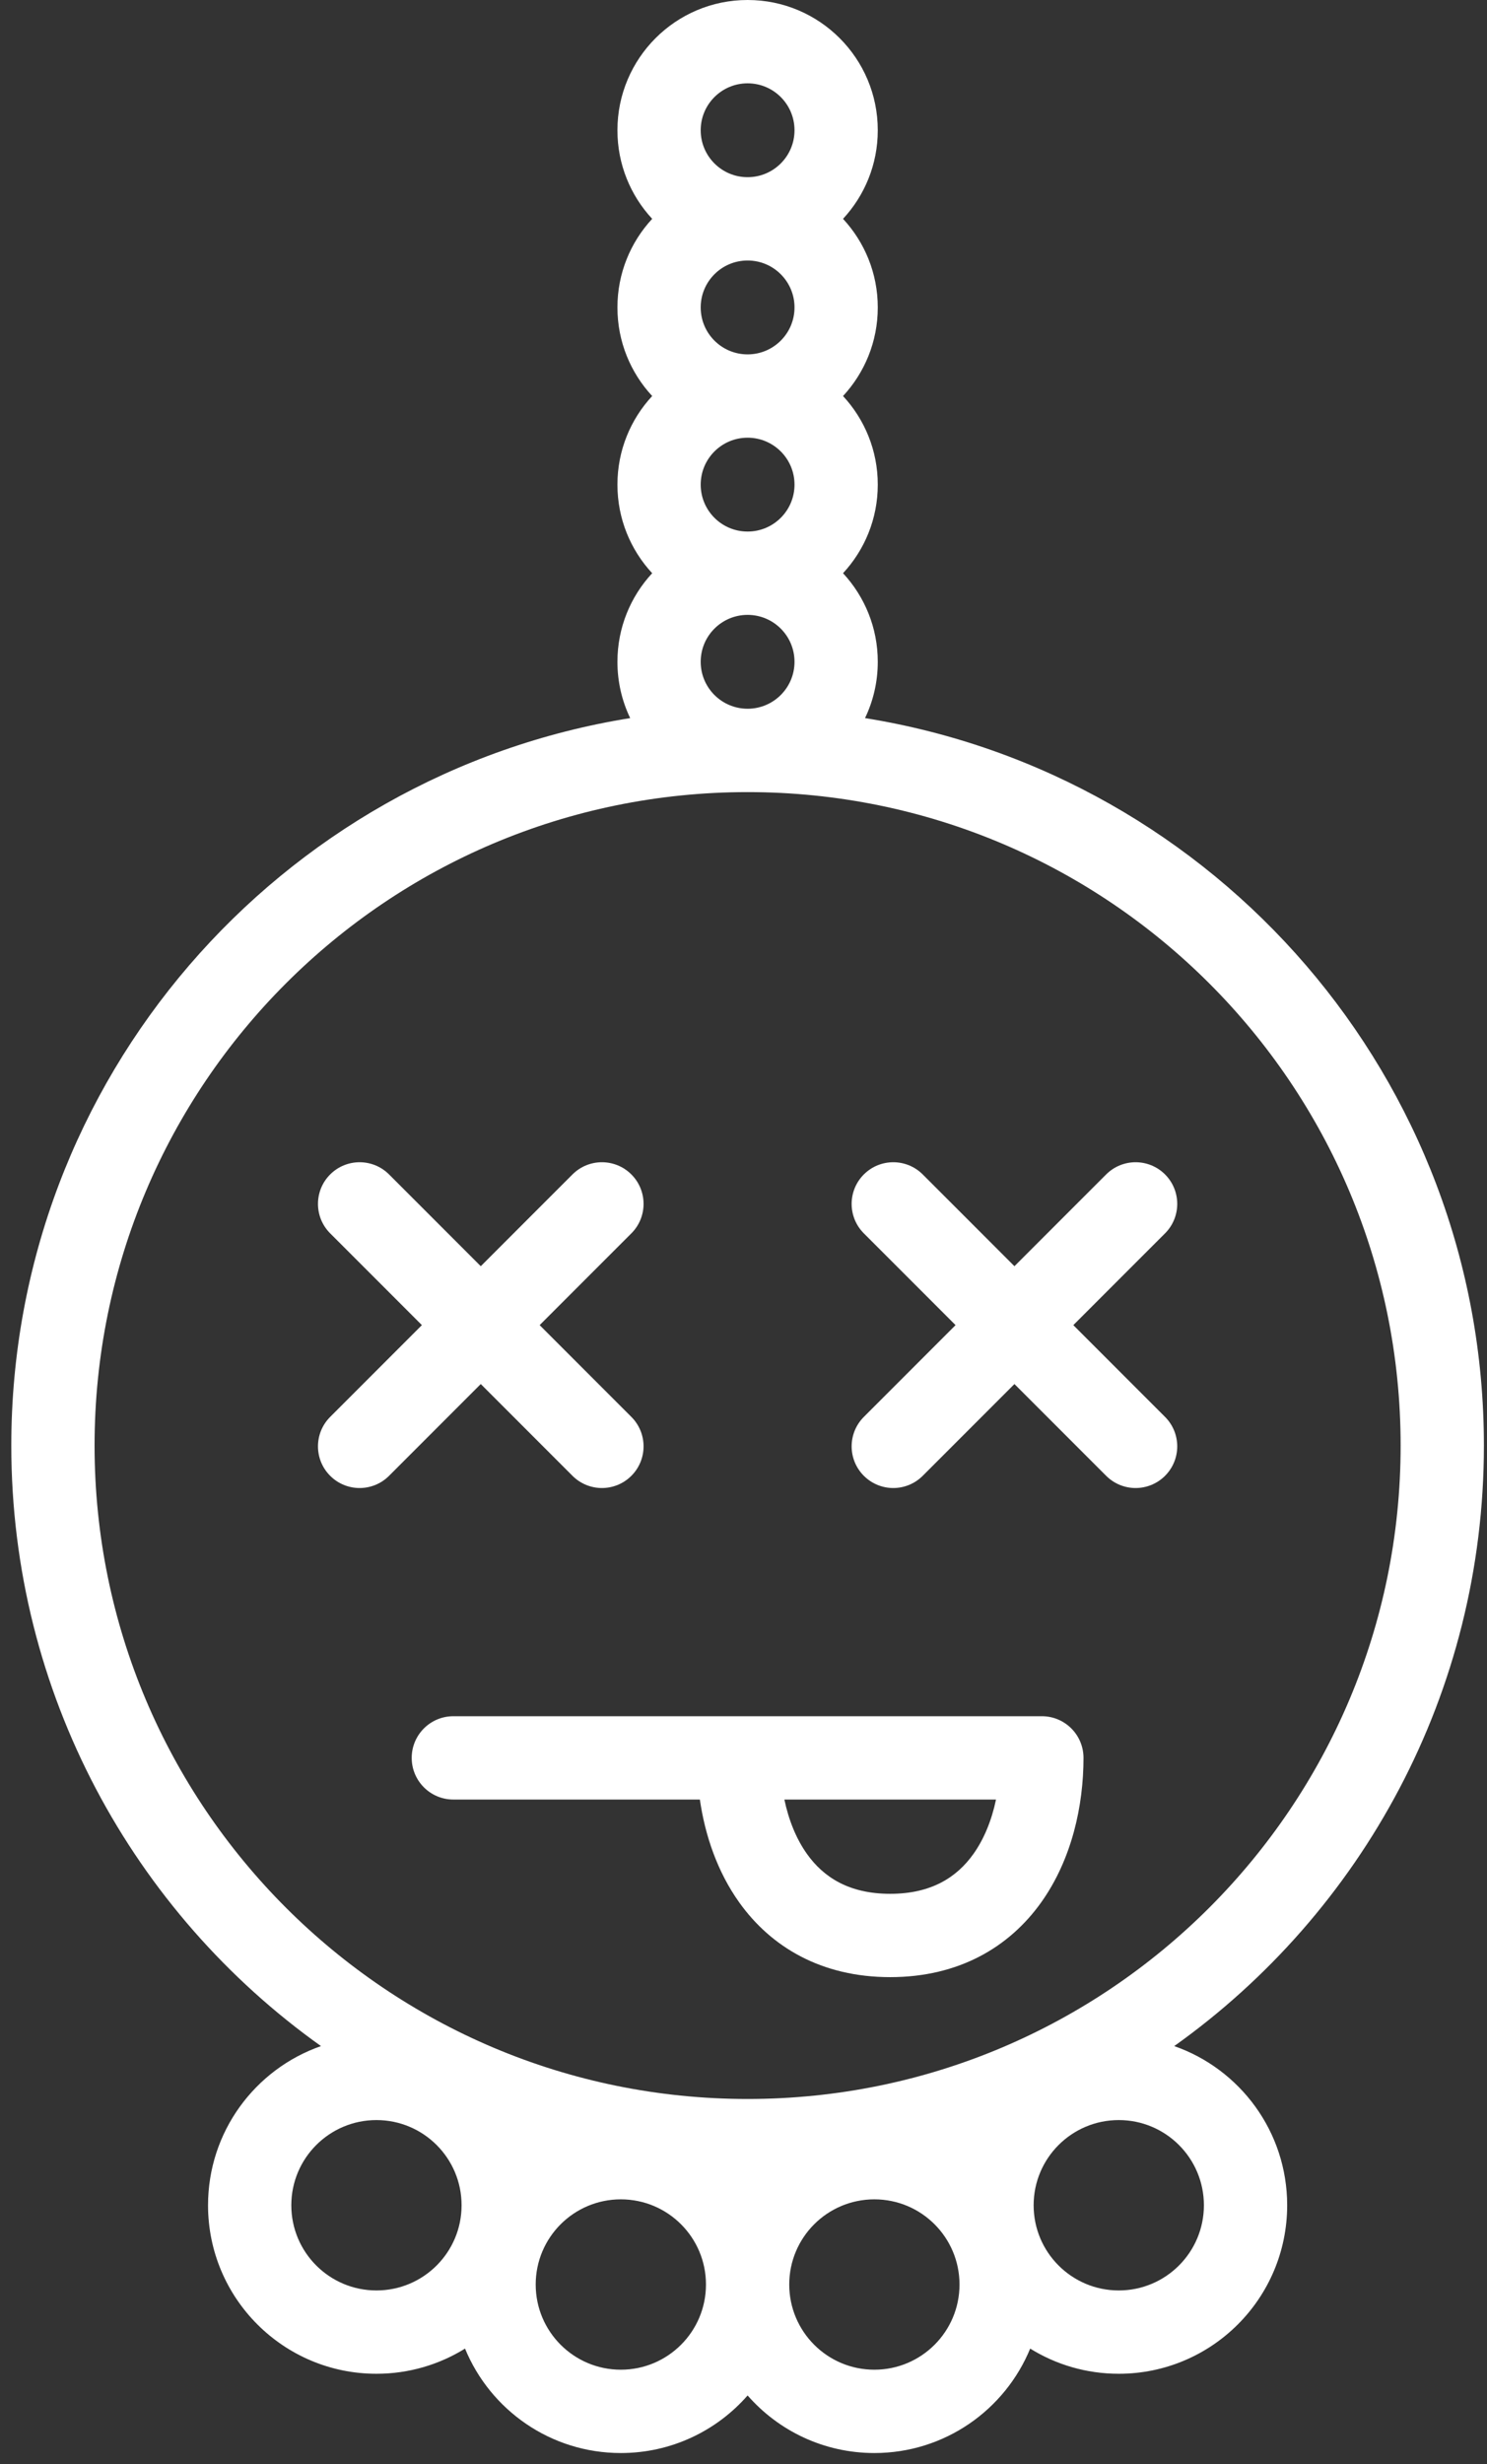 <svg width="125" height="207" viewBox="0 0 125 207" fill="none" xmlns="http://www.w3.org/2000/svg">
<rect x="0" y="0" width="125" height="207" fill="#333333" stroke="none"/>
<path fill-rule="evenodd" clip-rule="evenodd" d="M38.109 151.179H58.832C59.266 154.18 60.293 157.227 62.133 159.81C64.807 163.564 69.047 166.099 74.832 166.099C80.616 166.099 84.856 163.564 87.53 159.81C90.096 156.207 91.081 151.702 91.081 147.679C91.081 145.746 89.514 144.179 87.581 144.179H38.109C36.176 144.179 34.609 145.746 34.609 147.679C34.609 149.612 36.176 151.179 38.109 151.179ZM83.727 151.179H65.936C66.297 152.899 66.932 154.481 67.835 155.749C69.221 157.695 71.356 159.099 74.832 159.099C78.308 159.099 80.442 157.695 81.828 155.749C82.731 154.481 83.366 152.899 83.727 151.179Z" fill="#fff"/>
<path d="M27.755 98.664C29.122 97.297 31.338 97.297 32.705 98.664L40.414 106.374L48.124 98.664C49.491 97.297 51.707 97.297 53.074 98.664C54.441 100.031 54.441 102.247 53.074 103.614L45.364 111.324L53.074 119.034C54.441 120.4 54.441 122.617 53.074 123.983C51.707 125.35 49.491 125.35 48.124 123.983L40.414 116.273L32.705 123.983C31.338 125.35 29.122 125.35 27.755 123.983C26.388 122.617 26.388 120.4 27.755 119.034L35.465 111.324L27.755 103.614C26.388 102.247 26.388 100.031 27.755 98.664Z" fill="#fff"/>
<path d="M72.616 98.664C73.983 97.297 76.199 97.297 77.566 98.664L85.276 106.374L92.986 98.664C94.353 97.297 96.569 97.297 97.936 98.664C99.302 100.031 99.302 102.247 97.936 103.614L90.226 111.324L97.936 119.034C99.302 120.4 99.302 122.617 97.936 123.983C96.569 125.35 94.353 125.35 92.986 123.983L85.276 116.273L77.566 123.983C76.199 125.35 73.983 125.35 72.616 123.983C71.249 122.617 71.249 120.4 72.616 119.034L80.326 111.324L72.616 103.614C71.249 102.247 71.249 100.031 72.616 98.664Z" fill="#fff"/>
<path fill-rule="evenodd" clip-rule="evenodd" d="M73.788 10.943C73.788 13.817 72.679 16.433 70.867 18.385C72.679 20.338 73.788 22.954 73.788 25.828C73.788 28.703 72.679 31.318 70.867 33.271C72.679 35.224 73.788 37.839 73.788 40.713C73.788 43.588 72.679 46.203 70.867 48.156C72.679 50.109 73.788 52.724 73.788 55.599C73.788 57.293 73.403 58.896 72.716 60.328C102.208 65.054 124.74 90.616 124.74 121.44C124.74 142.256 114.464 160.673 98.708 171.892C104.236 173.82 108.202 179.078 108.202 185.263C108.202 193.082 101.864 199.42 94.046 199.42C91.314 199.42 88.762 198.646 86.599 197.305C84.48 202.454 79.414 206.079 73.501 206.079C69.252 206.079 65.44 204.207 62.845 201.242C60.25 204.207 56.438 206.079 52.189 206.079C46.276 206.079 41.21 202.454 39.091 197.305C36.928 198.646 34.377 199.42 31.644 199.42C23.826 199.42 17.488 193.082 17.488 185.263C17.488 179.078 21.454 173.82 26.982 171.892C11.226 160.672 0.95 142.256 0.95 121.44C0.95 90.616 23.482 65.054 52.974 60.328C52.287 58.896 51.902 57.293 51.902 55.599C51.902 52.724 53.011 50.109 54.823 48.156C53.011 46.203 51.902 43.588 51.902 40.713C51.902 37.839 53.011 35.224 54.823 33.271C53.011 31.318 51.902 28.703 51.902 25.828C51.902 22.954 53.011 20.338 54.823 18.385C53.011 16.433 51.902 13.817 51.902 10.943C51.902 4.899 56.801 0 62.845 0C68.888 0 73.788 4.899 73.788 10.943ZM62.845 7C60.667 7 58.902 8.765 58.902 10.943C58.902 13.12 60.667 14.885 62.845 14.885C65.022 14.885 66.788 13.12 66.788 10.943C66.788 8.765 65.022 7 62.845 7ZM58.902 25.828C58.902 23.651 60.667 21.885 62.845 21.885C65.022 21.885 66.788 23.651 66.788 25.828C66.788 28.006 65.022 29.771 62.845 29.771C60.667 29.771 58.902 28.006 58.902 25.828ZM62.845 36.771C60.667 36.771 58.902 38.536 58.902 40.713C58.902 42.891 60.667 44.656 62.845 44.656C65.022 44.656 66.788 42.891 66.788 40.713C66.788 38.536 65.022 36.771 62.845 36.771ZM58.902 55.599C58.902 53.421 60.667 51.656 62.845 51.656C65.022 51.656 66.788 53.421 66.788 55.599C66.788 57.776 65.022 59.541 62.845 59.541C60.667 59.541 58.902 57.776 58.902 55.599ZM7.95 121.44C7.95 91.122 32.527 66.545 62.845 66.545C93.163 66.545 117.74 91.122 117.74 121.44C117.74 151.758 93.163 176.335 62.845 176.335C32.527 176.335 7.95 151.758 7.95 121.44ZM66.345 191.922C66.345 195.875 69.549 199.079 73.501 199.079C77.454 199.079 80.658 195.875 80.658 191.922C80.658 187.97 77.454 184.766 73.501 184.766C69.549 184.766 66.345 187.97 66.345 191.922ZM59.345 191.922C59.345 187.97 56.141 184.766 52.189 184.766C48.236 184.766 45.032 187.97 45.032 191.922C45.032 195.875 48.236 199.079 52.189 199.079C56.141 199.079 59.345 195.875 59.345 191.922ZM94.046 178.107C90.093 178.107 86.889 181.311 86.889 185.263C86.889 189.216 90.093 192.42 94.046 192.42C97.998 192.42 101.202 189.216 101.202 185.263C101.202 181.311 97.998 178.107 94.046 178.107ZM38.801 185.263C38.801 181.311 35.597 178.107 31.644 178.107C27.692 178.107 24.488 181.311 24.488 185.263C24.488 189.216 27.692 192.42 31.644 192.42C35.597 192.42 38.801 189.216 38.801 185.263Z" fill="#fff"/>
</svg>

